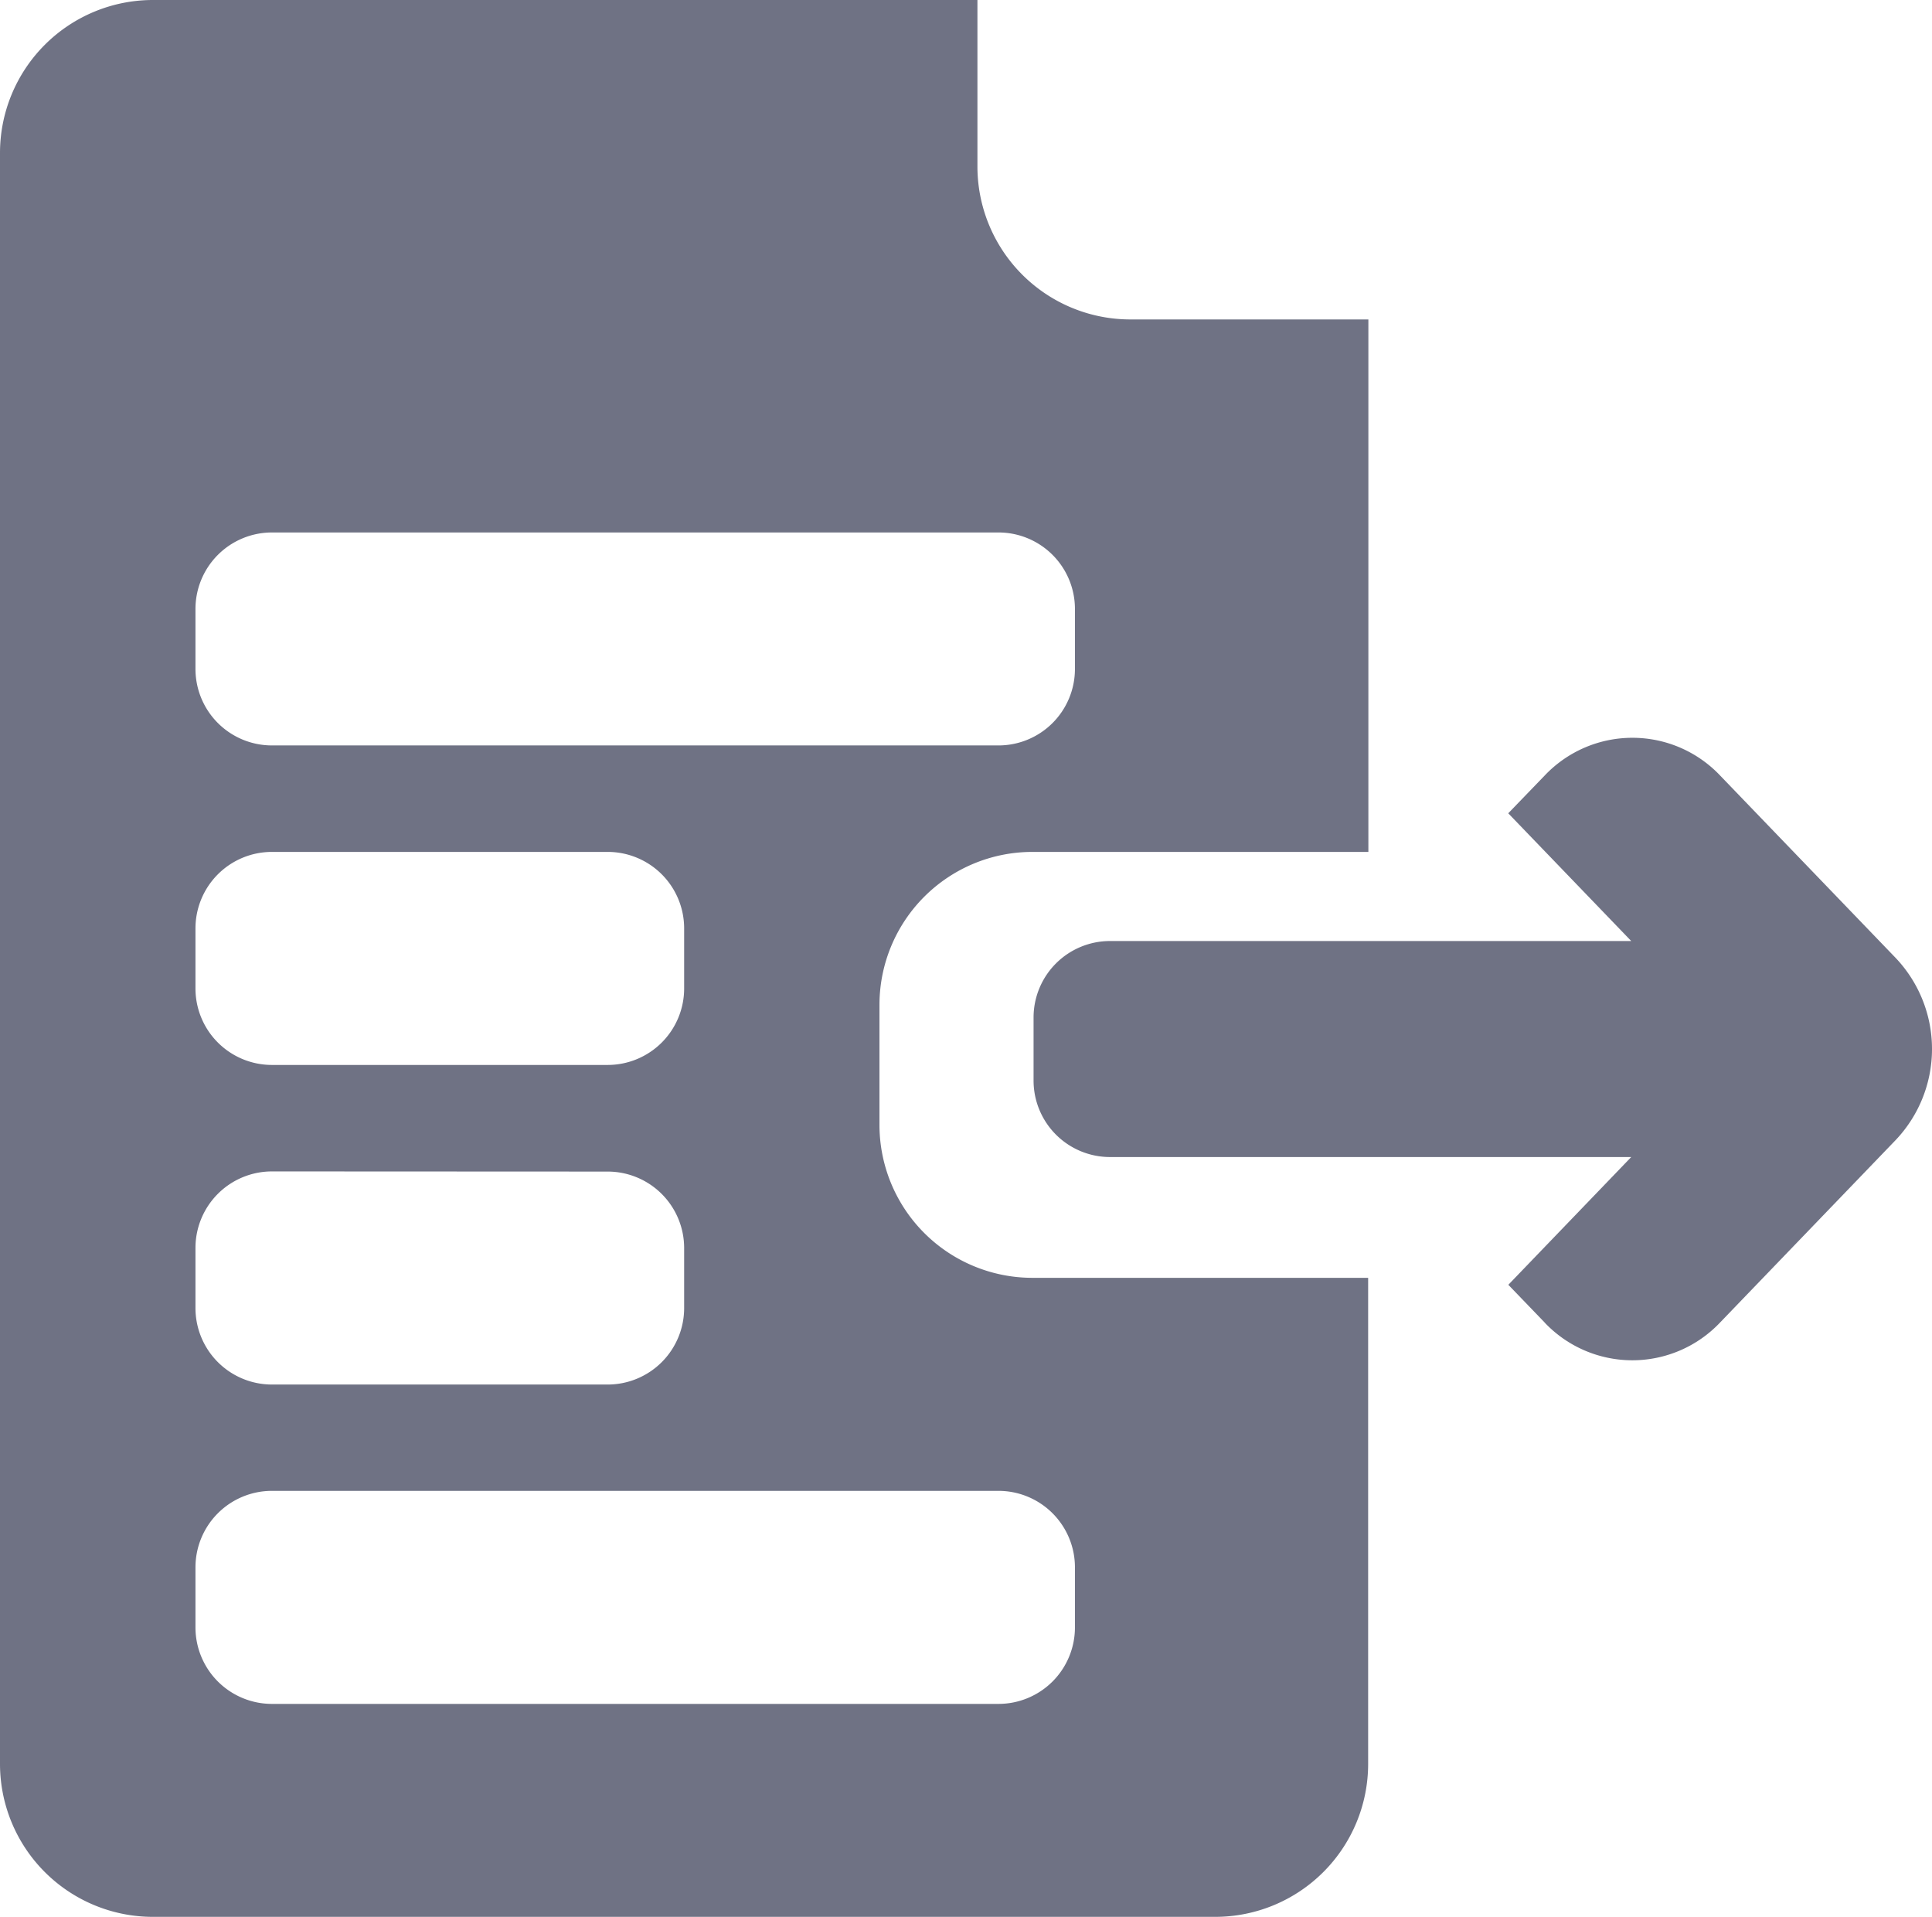 <svg xmlns="http://www.w3.org/2000/svg" width="25.263" height="25.059" viewBox="0 0 25.263 25.059">
  <g id="Group_2039" data-name="Group 2039" transform="translate(-1200 -220)">
    <path id="Subtraction_17" data-name="Subtraction 17" d="M15.893,25.059H2a2,2,0,0,1-2-2V2A2,2,0,0,1,2,0H12.781V2.176a2,2,0,0,0,2,2h3.112v6.961H13.5a2,2,0,0,0-2,2v1.568a2,2,0,0,0,2,2h4.39v6.352A2,2,0,0,1,15.893,25.059ZM3.556,19.49a1,1,0,0,0-1,1v.785a1,1,0,0,0,1,1h9.5a1,1,0,0,0,1-1v-.785a1,1,0,0,0-1-1Zm0-4.176a1,1,0,0,0-1,1V17.1a1,1,0,0,0,1,1h4.39a1,1,0,0,0,1-1v-.784a1,1,0,0,0-1-1Zm0-4.177a1,1,0,0,0-1,1v.785a1,1,0,0,0,1,1h4.39a1,1,0,0,0,1-1v-.785a1,1,0,0,0-1-1Zm0-4.176a1,1,0,0,0-1,1v.784a1,1,0,0,0,1,1h9.5a1,1,0,0,0,1-1V7.961a1,1,0,0,0-1-1Z" transform="translate(1200 220)" fill="#6f7284"/>
    <path id="Union_9" data-name="Union 9" d="M6.683,7.644l-.475-.493,1.607-1.67H1a1,1,0,0,1-1-1V3.657a1,1,0,0,1,1-1H7.815L6.207.987,6.683.494a1.58,1.58,0,0,1,2.295,0l2.294,2.383a1.729,1.729,0,0,1,0,2.383L8.977,7.644a1.58,1.58,0,0,1-2.295,0Z" transform="translate(1213.515 229.645)" fill="#6f7284"/>
  </g>
</svg>

